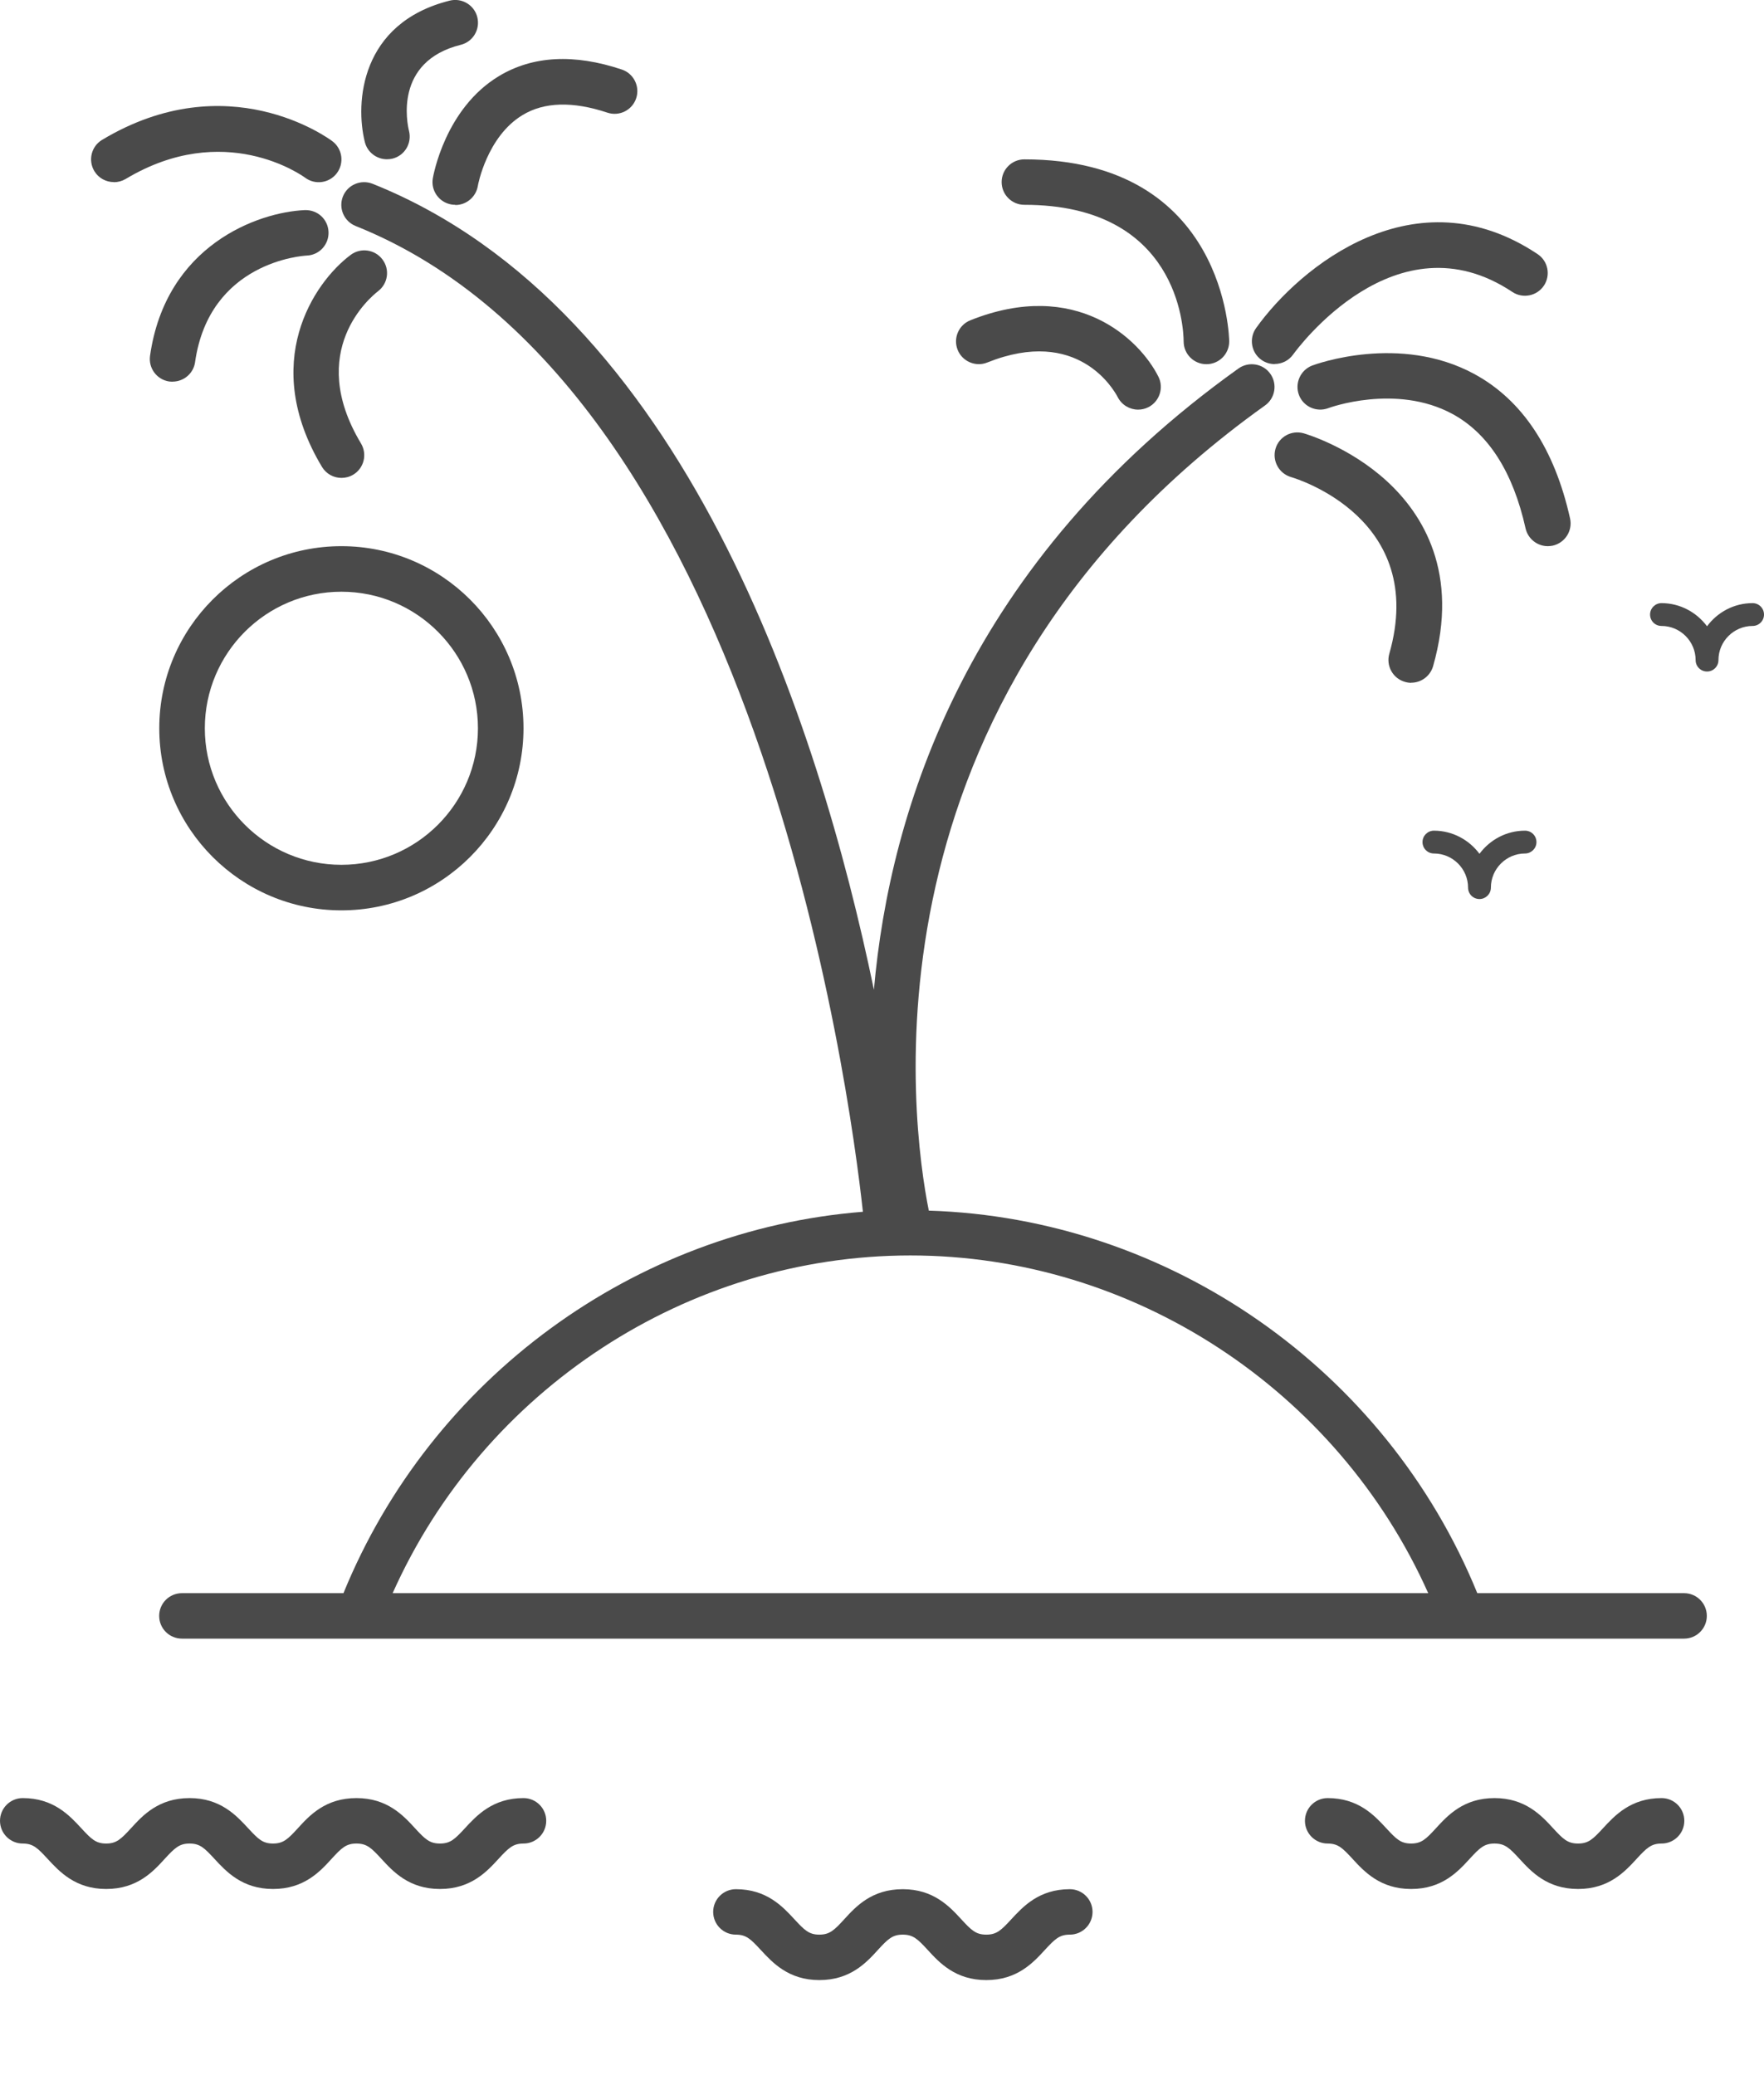 <svg fill="none" height="20" viewBox="0 0 17 20" width="17" xmlns="http://www.w3.org/2000/svg"><g fill="#4a4a4a"><path d="m4.24 18.206c-.298 0-.452-.168-.564-.29-.097-.105-.14-.148-.241-.148-.1 0-.144.043-.24.148-.112.123-.266.29-.564.29-.297 0-.451-.168-.564-.29-.097-.105-.14-.148-.24-.148-.1 0-.143.043-.24.148-.112.123-.266.29-.564.29-.297 0-.451-.168-.564-.29-.097-.105-.14-.148-.24-.148-.121 0-.219-.098-.219-.219s.098-.219.219-.219c.297 0 .451.168.564.29.097.105.14.148.24.148.1 0 .143-.043.24-.148.112-.123.266-.29.564-.29.297 0 .451.168.564.29.097.105.14.148.24.148.1 0 .144-.043.24-.148.112-.123.266-.29.564-.29.298 0 .452.168.564.29.097.105.14.148.241.148s.144-.043.241-.148c.113-.122.267-.29.564-.29.121 0 .219.098.219.219s-.098.219-.219.219c-.101 0-.144.043-.241.148-.112.122-.266.29-.564.29z"/><path d="m15.208 18.206c-.298 0-.452-.168-.564-.29-.097-.105-.14-.148-.241-.148-.1 0-.144.043-.24.148-.113.123-.266.29-.564.29-.297 0-.452-.168-.564-.29-.097-.105-.14-.148-.24-.148-.121 0-.219-.098-.219-.219s.098-.219.219-.219c.297 0 .451.168.564.29.097.105.14.148.24.148.1 0 .144-.043.24-.148.113-.123.266-.29.564-.29.297 0 .452.168.564.29.097.105.14.148.241.148s.144-.043.241-.148c.113-.122.267-.29.564-.29.121 0 .219.098.219.219s-.098.219-.219.219c-.101 0-.144.043-.241.148-.112.122-.266.29-.564.29z"/><path d="m9.505 19.084c-.298 0-.452-.168-.564-.29-.097-.105-.14-.148-.241-.148-.1 0-.144.043-.24.148-.112.123-.266.29-.564.29-.297 0-.451-.168-.564-.29-.097-.105-.14-.148-.24-.148-.121 0-.219-.098-.219-.219s.098-.219.219-.219c.297 0 .451.168.564.29.097.105.14.148.24.148.1 0 .144-.043.24-.148.112-.123.266-.29.564-.29.297 0 .452.168.564.29.097.105.14.148.241.148s.144-.043.241-.148c.113-.122.267-.29.564-.29.121 0 .219.098.219.219s-.098.219-.219.219c-.101 0-.144.043-.241.148-.112.122-.266.29-.564.29z"/><path d="m14.916 5.264c-.1 0-.191-.07-.214-.172-.121-.543-.358-.914-.704-1.102-.545-.296-1.192-.059-1.198-.056-.113.042-.24-.015-.282-.128-.042-.113.015-.24.128-.283.034-.013.843-.308 1.561.081.463.251.774.72.924 1.393.026.118-.048.235-.167.262-.016.003-.032.005-.048.005z"/><path d="m13.6 6.581c-.02 0-.04-.003-.06-.009-.117-.033-.184-.155-.151-.271.372-1.302-.892-1.687-.947-1.703-.116-.034-.183-.155-.15-.272.033-.116.154-.183.271-.15.018.005.438.128.801.46.346.317.704.884.447 1.785-.028.096-.115.159-.211.159z"/><path d="m12.284 3.509c-.044 0-.089-.013-.128-.041-.098-.07-.121-.207-.051-.306.422-.591 1.532-1.501 2.713-.713.101.067.128.203.061.304-.067.1-.203.128-.304.061-1.122-.748-2.073.548-2.113.603-.043.06-.11.091-.178.091z"/><path d="m11.626 3.51c-.121 0-.219-.098-.219-.219-.001-.135-.054-1.317-1.535-1.317-.121 0-.219-.098-.219-.219 0-.121.098-.219.219-.219 1.952 0 1.974 1.737 1.974 1.755 0 .121-.098.219-.219.219z"/><path d="m10.968 3.948c-.08 0-.157-.044-.196-.12-.038-.072-.385-.684-1.258-.334-.111.045-.24-.01-.285-.122-.045-.113.01-.24.122-.285 1.016-.406 1.63.178 1.813.544.054.108.01.24-.098.294-.032.016-.065.023-.098.023z"/><path d="m16.232 15.355h-1.995c-.881-2.159-2.97-3.615-5.286-3.687-.167-.836-.739-4.918 3.24-7.76.099-.07.121-.208.051-.306-.07-.098-.207-.121-.306-.051-2.608 1.863-3.36 4.24-3.514 5.988-.535-2.582-1.829-6.567-4.832-7.768-.113-.044-.24.01-.285.122-.045.113.01.24.122.285 3.854 1.541 4.759 8.307 4.889 9.501-2.203.175-4.16 1.603-5.006 3.676h-1.557c-.121 0-.219.098-.219.219s.098.219.219.219h1.702 10.635 2.14c.121 0 .219-.098.219-.219s-.098-.219-.219-.219zm-12.448 0c.875-1.96 2.841-3.255 4.99-3.255 2.149 0 4.115 1.296 4.99 3.255z"/><path d="m1.097 1.755c-.075 0-.147-.038-.188-.106-.062-.104-.029-.239.075-.301 1.209-.726 2.178-.018 2.219.013.097.073.116.21.044.307-.072.097-.209.117-.306.045-.032-.023-.78-.558-1.73.012-.036.021-.075.031-.113.031z"/><path d="m1.663 3.679c-.01 0-.021-.001-.031-.002-.12-.017-.203-.128-.186-.248.152-1.068 1.043-1.385 1.492-1.404.123-.004.223.089.228.21.005.121-.088.223-.209.228-.038.002-.939.059-1.077 1.027-.015.109-.109.188-.217.188z"/><path d="m3.291 4.606c-.075 0-.147-.038-.188-.106-.601-1.002-.082-1.775.276-2.043.097-.073.235-.053.307.044.073.097.053.233-.043.306-.073.057-.699.576-.164 1.467.062.104.029.239-.075.301-.035.021-.074.031-.113.031z"/><path d="m3.729 1.535c-.098 0-.188-.066-.213-.166-.094-.377-.045-1.147.818-1.363.117-.029.237.042.266.16.029.118-.042.237-.16.266-.646.161-.515.763-.498.831.029.118-.042.237-.16.266-.018.004-.036.006-.054.006z"/><path d="m4.387 1.974c-.012 0-.024-.001-.036-.003-.119-.02-.2-.133-.18-.252.005-.027.118-.673.638-.986.324-.195.723-.217 1.183-.063.115.038.177.163.139.277-.038.115-.162.177-.277.139-.333-.111-.609-.104-.818.023-.344.207-.431.678-.431.683-.018.107-.111.184-.216.184z"/><path d="m3.29 8.774c-.968 0-1.755-.787-1.755-1.755 0-.968.787-1.755 1.755-1.755.968 0 1.755.787 1.755 1.755 0 .968-.787 1.755-1.755 1.755zm0-3.071c-.726 0-1.316.59-1.316 1.316 0 .726.59 1.316 1.316 1.316.726 0 1.316-.59 1.316-1.316 0-.726-.59-1.316-1.316-1.316z"/><path d="m14.697 8.006c-.18 0-.339.088-.439.223-.1-.134-.259-.223-.439-.223-.061 0-.11.049-.11.11s.049.11.11.11c.181 0 .329.148.329.329 0 .061.049.11.11.11.06 0 .11-.049.11-.11 0-.181.148-.329.329-.329.06 0 .11-.049.11-.11s-.049-.11-.11-.11z"/><path d="m16.89 5.813c-.18 0-.339.088-.439.223-.1-.134-.259-.223-.439-.223-.06 0-.11.049-.11.11 0 .061.049.11.11.11.181 0 .329.148.329.329 0 .061.049.11.11.11s.11-.049.11-.11c0-.181.148-.329.329-.329.061 0 .11-.049.11-.11 0-.061-.049-.11-.11-.11z"/></g></svg>